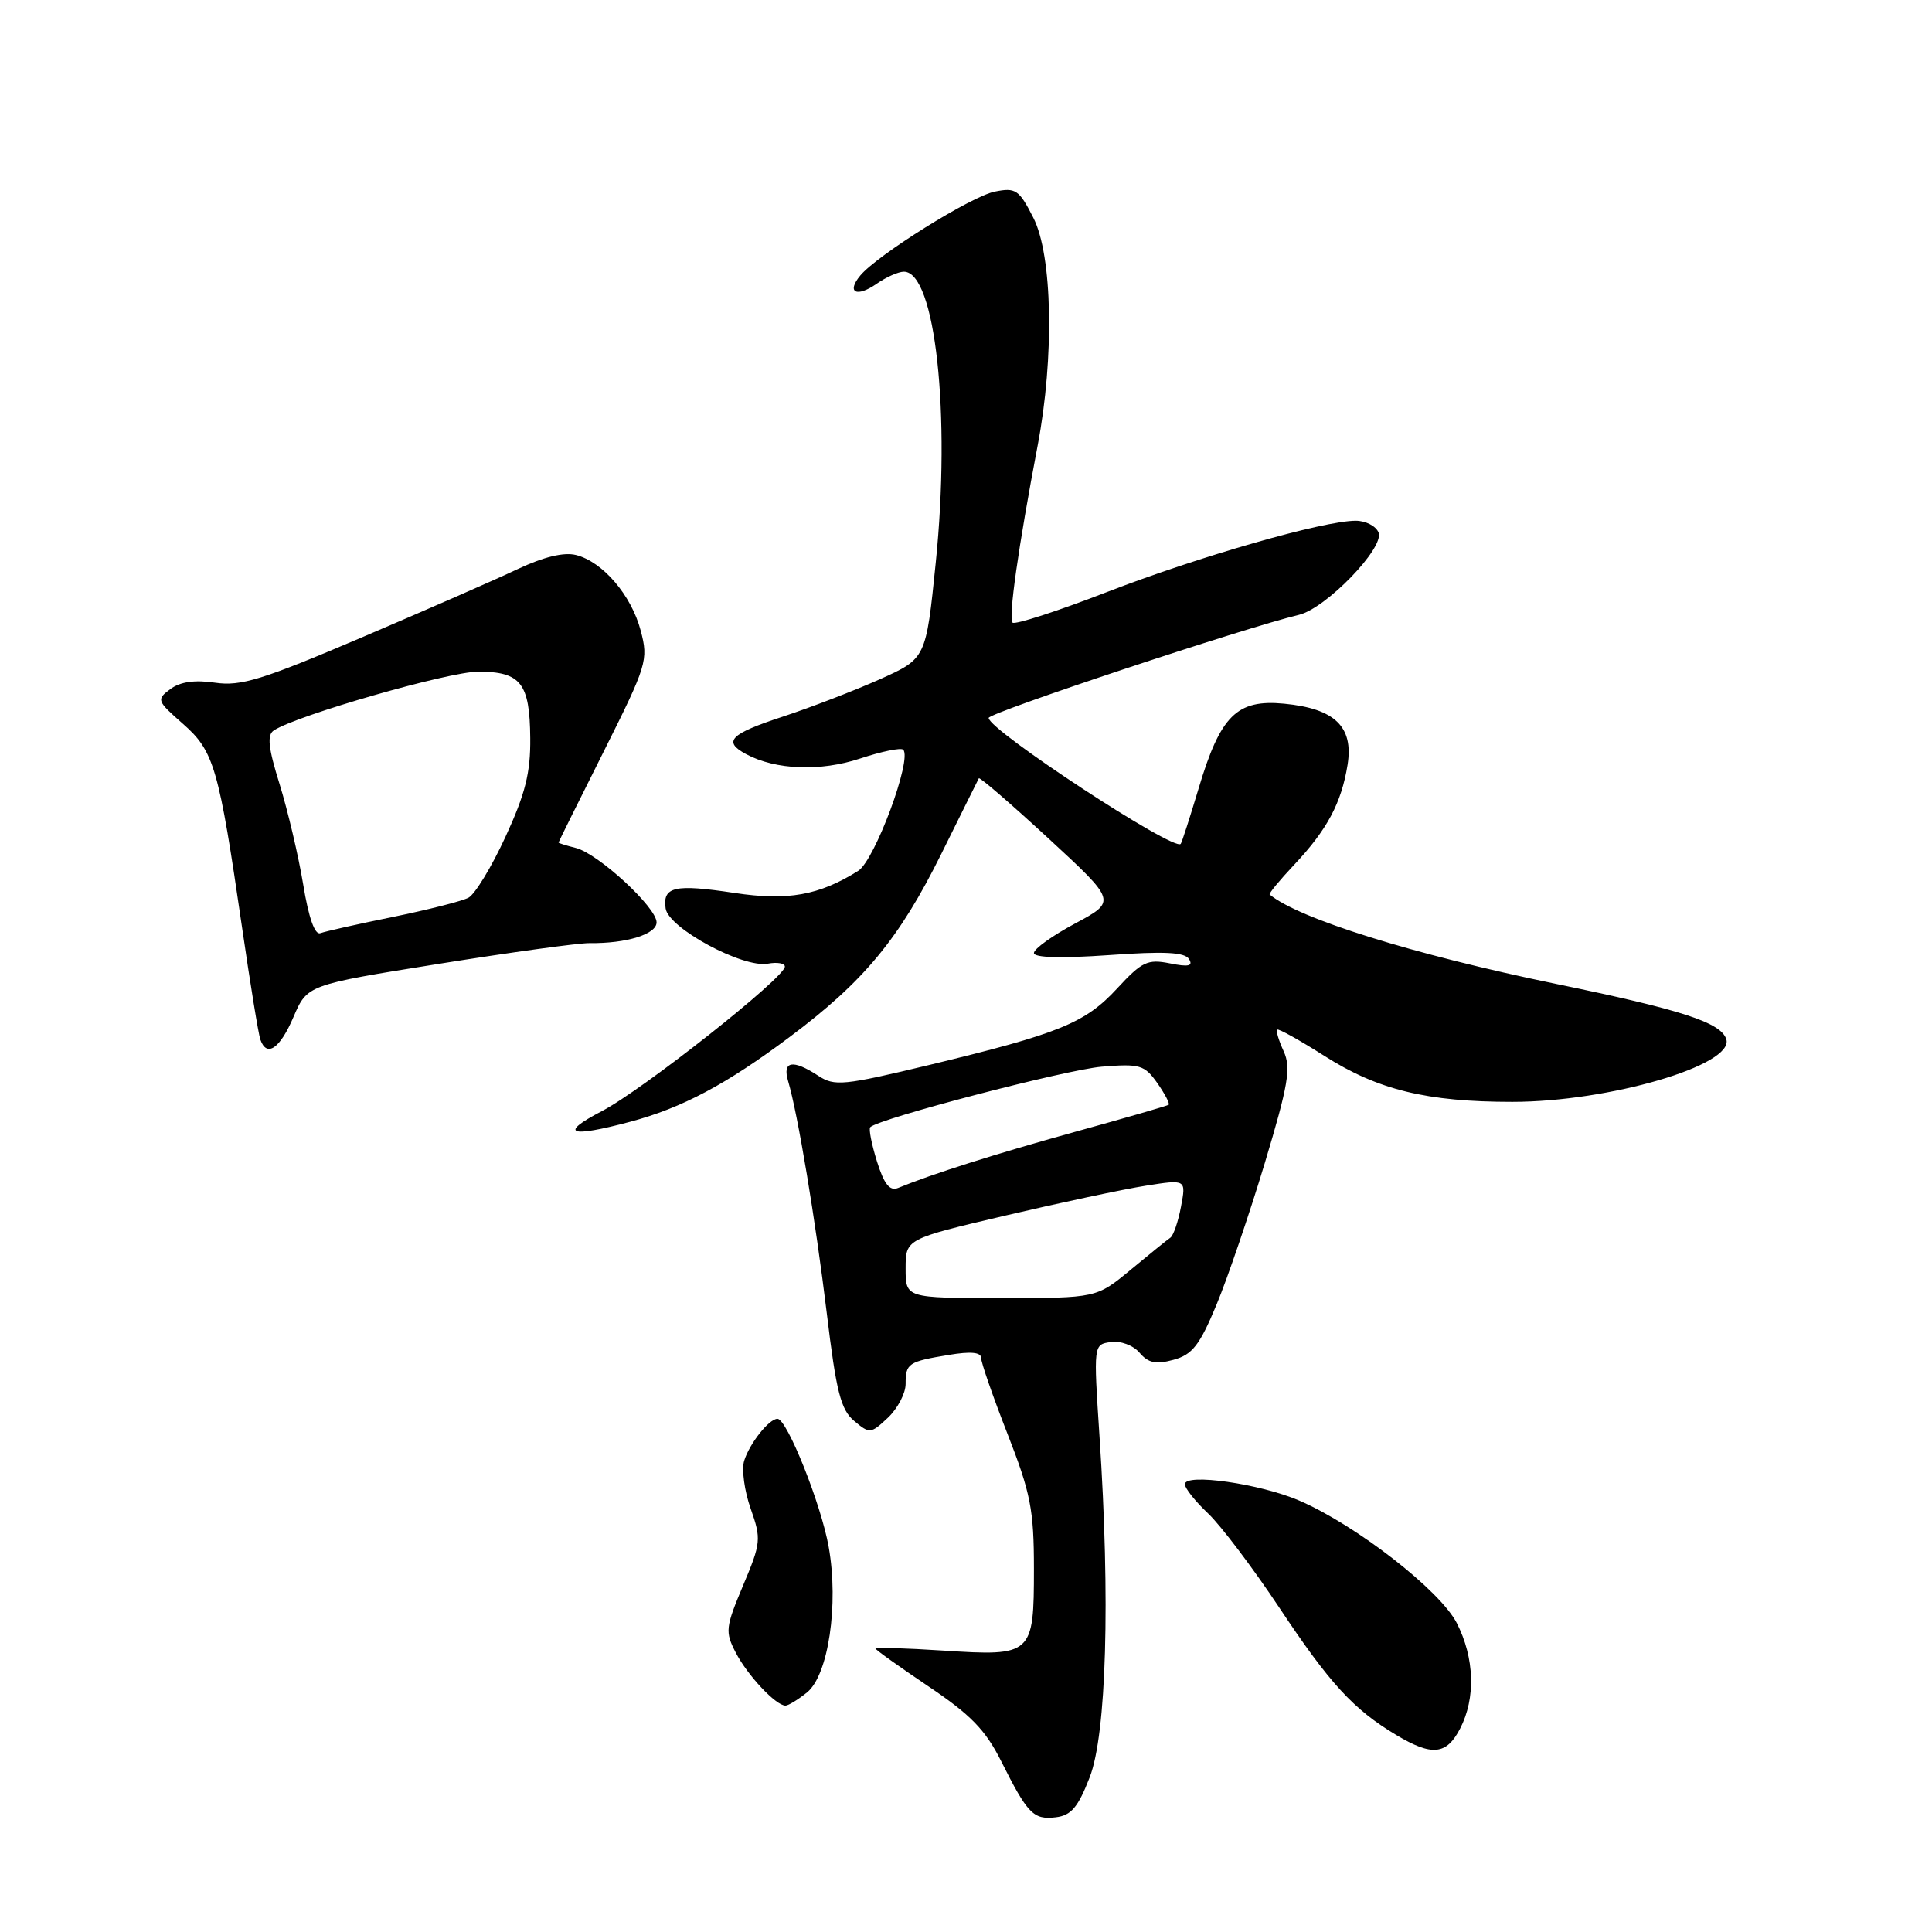 <?xml version="1.0" encoding="UTF-8" standalone="no"?>
<!DOCTYPE svg PUBLIC "-//W3C//DTD SVG 1.1//EN" "http://www.w3.org/Graphics/SVG/1.1/DTD/svg11.dtd" >
<svg xmlns="http://www.w3.org/2000/svg" xmlns:xlink="http://www.w3.org/1999/xlink" version="1.1" viewBox="0 0 256 256">
 <g >
 <path fill="currentColor"
d=" M 144.39 235.50 C 146.61 229.79 147.13 211.95 145.69 190.33 C 144.89 178.15 144.89 178.15 147.19 177.83 C 148.49 177.64 150.16 178.26 151.00 179.25 C 152.16 180.61 153.17 180.82 155.50 180.18 C 157.99 179.50 158.96 178.26 161.19 172.89 C 162.67 169.33 165.54 160.90 167.58 154.15 C 170.71 143.74 171.09 141.50 170.10 139.31 C 169.45 137.90 169.06 136.60 169.23 136.43 C 169.40 136.26 172.23 137.84 175.52 139.93 C 182.58 144.42 189.07 146.00 200.39 146.00 C 213.21 146.00 229.85 141.12 228.74 137.69 C 228.02 135.48 222.81 133.79 206.13 130.36 C 187.29 126.48 172.08 121.73 168.24 118.53 C 168.09 118.41 169.57 116.62 171.51 114.56 C 175.85 109.95 177.75 106.39 178.56 101.34 C 179.37 96.29 176.88 93.89 170.15 93.24 C 163.89 92.64 161.71 94.80 158.82 104.48 C 157.66 108.34 156.60 111.65 156.45 111.82 C 155.59 112.87 131.00 96.74 131.00 95.13 C 131.00 94.45 165.02 83.15 172.11 81.47 C 175.69 80.62 183.45 72.61 182.67 70.57 C 182.33 69.71 180.97 69.00 179.64 69.00 C 175.37 69.00 158.85 73.74 146.62 78.47 C 140.08 81.00 134.48 82.81 134.17 82.50 C 133.59 81.93 134.92 72.57 137.50 59.00 C 139.72 47.31 139.46 33.82 136.92 28.85 C 135.03 25.13 134.58 24.83 131.81 25.39 C 128.70 26.01 116.27 33.77 113.99 36.51 C 112.12 38.76 113.51 39.46 116.16 37.60 C 117.42 36.72 119.04 36.00 119.77 36.00 C 123.94 36.00 126.00 54.87 123.99 74.57 C 122.70 87.26 122.70 87.26 116.60 90.00 C 113.24 91.50 107.46 93.73 103.75 94.95 C 96.71 97.26 95.74 98.25 98.87 99.93 C 102.79 102.03 108.72 102.25 113.97 100.51 C 116.81 99.57 119.38 99.04 119.68 99.34 C 120.90 100.57 115.91 114.01 113.72 115.39 C 108.55 118.64 104.37 119.39 97.32 118.32 C 89.38 117.12 87.78 117.47 88.20 120.38 C 88.57 122.98 98.43 128.30 101.75 127.69 C 102.99 127.46 104.00 127.64 104.00 128.08 C 104.00 129.54 85.14 144.43 79.75 147.23 C 73.97 150.24 75.44 150.79 83.50 148.64 C 90.39 146.80 96.25 143.68 104.64 137.40 C 114.49 130.03 119.15 124.39 124.73 113.14 C 127.35 107.84 129.59 103.34 129.70 103.13 C 129.81 102.93 133.96 106.52 138.92 111.09 C 147.95 119.42 147.95 119.42 142.47 122.36 C 139.46 123.97 137.00 125.73 137.00 126.28 C 137.00 126.90 140.61 127.00 146.90 126.56 C 154.28 126.03 156.98 126.17 157.55 127.08 C 158.12 128.01 157.49 128.15 155.01 127.65 C 152.06 127.06 151.31 127.42 148.02 130.98 C 143.79 135.57 140.35 136.96 123.14 141.11 C 111.76 143.84 110.58 143.96 108.42 142.54 C 105.04 140.33 103.64 140.58 104.43 143.25 C 105.72 147.61 108.05 161.60 109.55 173.98 C 110.80 184.40 111.41 186.80 113.18 188.28 C 115.23 190.00 115.38 189.99 117.65 187.86 C 118.94 186.64 120.00 184.63 120.00 183.38 C 120.00 180.65 120.34 180.42 125.75 179.53 C 128.62 179.05 130.00 179.18 130.00 179.93 C 130.00 180.54 131.57 185.07 133.50 190.00 C 136.57 197.85 137.00 200.06 137.00 207.86 C 137.00 219.29 136.79 219.48 124.97 218.71 C 120.04 218.39 116.00 218.27 116.00 218.43 C 116.00 218.60 119.16 220.85 123.02 223.45 C 128.60 227.19 130.58 229.23 132.64 233.33 C 136.17 240.37 136.93 241.15 139.89 240.80 C 141.93 240.56 142.84 239.49 144.39 235.50 Z  M 193.47 229.05 C 195.56 225.02 195.39 219.68 193.03 215.06 C 190.82 210.74 179.72 202.10 172.17 198.84 C 166.97 196.60 157.00 195.17 157.00 196.67 C 157.00 197.20 158.39 198.95 160.10 200.56 C 161.80 202.18 166.03 207.78 169.50 213.00 C 176.18 223.06 179.33 226.50 185.00 229.89 C 189.74 232.73 191.67 232.54 193.47 229.05 Z  M 106.94 224.25 C 109.76 221.96 111.16 212.61 109.81 205.00 C 108.82 199.35 104.28 188.00 103.02 188.00 C 101.90 188.00 99.30 191.29 98.60 193.58 C 98.26 194.73 98.64 197.57 99.47 199.91 C 100.89 203.94 100.84 204.44 98.46 210.09 C 96.13 215.64 96.06 216.22 97.49 218.98 C 99.05 222.00 102.81 226.00 104.08 226.00 C 104.46 226.00 105.75 225.21 106.94 224.25 Z  M 38.89 134.75 C 40.72 130.50 40.72 130.50 58.11 127.72 C 67.67 126.19 76.68 124.95 78.12 124.97 C 83.01 125.03 87.00 123.79 87.00 122.22 C 87.00 120.23 79.27 113.11 76.30 112.36 C 75.03 112.04 74.00 111.72 74.01 111.64 C 74.01 111.56 76.71 106.13 80.00 99.57 C 85.73 88.13 85.93 87.46 84.90 83.57 C 83.66 78.86 79.86 74.43 76.32 73.54 C 74.71 73.14 72.03 73.79 68.61 75.40 C 65.73 76.77 56.43 80.84 47.94 84.46 C 34.76 90.08 31.92 90.96 28.50 90.46 C 25.80 90.06 23.87 90.34 22.57 91.31 C 20.71 92.69 20.77 92.86 24.24 95.91 C 28.37 99.53 28.99 101.69 32.09 123.00 C 33.17 130.43 34.25 137.06 34.50 137.75 C 35.34 140.15 37.09 138.97 38.89 134.75 Z  M 120.00 168.09 C 120.00 164.17 120.00 164.17 133.25 161.06 C 140.54 159.35 148.90 157.57 151.84 157.11 C 157.17 156.27 157.17 156.27 156.49 159.88 C 156.12 161.87 155.48 163.72 155.08 164.00 C 154.67 164.27 152.31 166.19 149.82 168.25 C 145.29 172.00 145.29 172.00 132.65 172.00 C 120.00 172.00 120.00 172.00 120.00 168.09 Z  M 116.20 153.89 C 115.49 151.61 115.09 149.57 115.31 149.36 C 116.46 148.21 141.28 141.73 146.00 141.34 C 151.04 140.93 151.65 141.11 153.35 143.51 C 154.36 144.96 155.04 146.25 154.85 146.39 C 154.66 146.53 149.10 148.14 142.50 149.96 C 131.86 152.91 123.59 155.53 119.00 157.41 C 117.90 157.86 117.15 156.92 116.20 153.89 Z  M 40.17 117.17 C 39.54 113.37 38.13 107.40 37.05 103.91 C 35.54 99.07 35.36 97.39 36.29 96.78 C 39.40 94.76 59.45 89.00 63.36 89.00 C 69.01 89.00 70.20 90.51 70.26 97.80 C 70.31 102.39 69.60 105.20 66.98 110.88 C 65.15 114.86 62.94 118.49 62.08 118.95 C 61.21 119.41 56.70 120.55 52.06 121.50 C 47.42 122.44 43.10 123.41 42.46 123.65 C 41.72 123.94 40.90 121.63 40.17 117.17 Z "/>
</g>
</svg>
